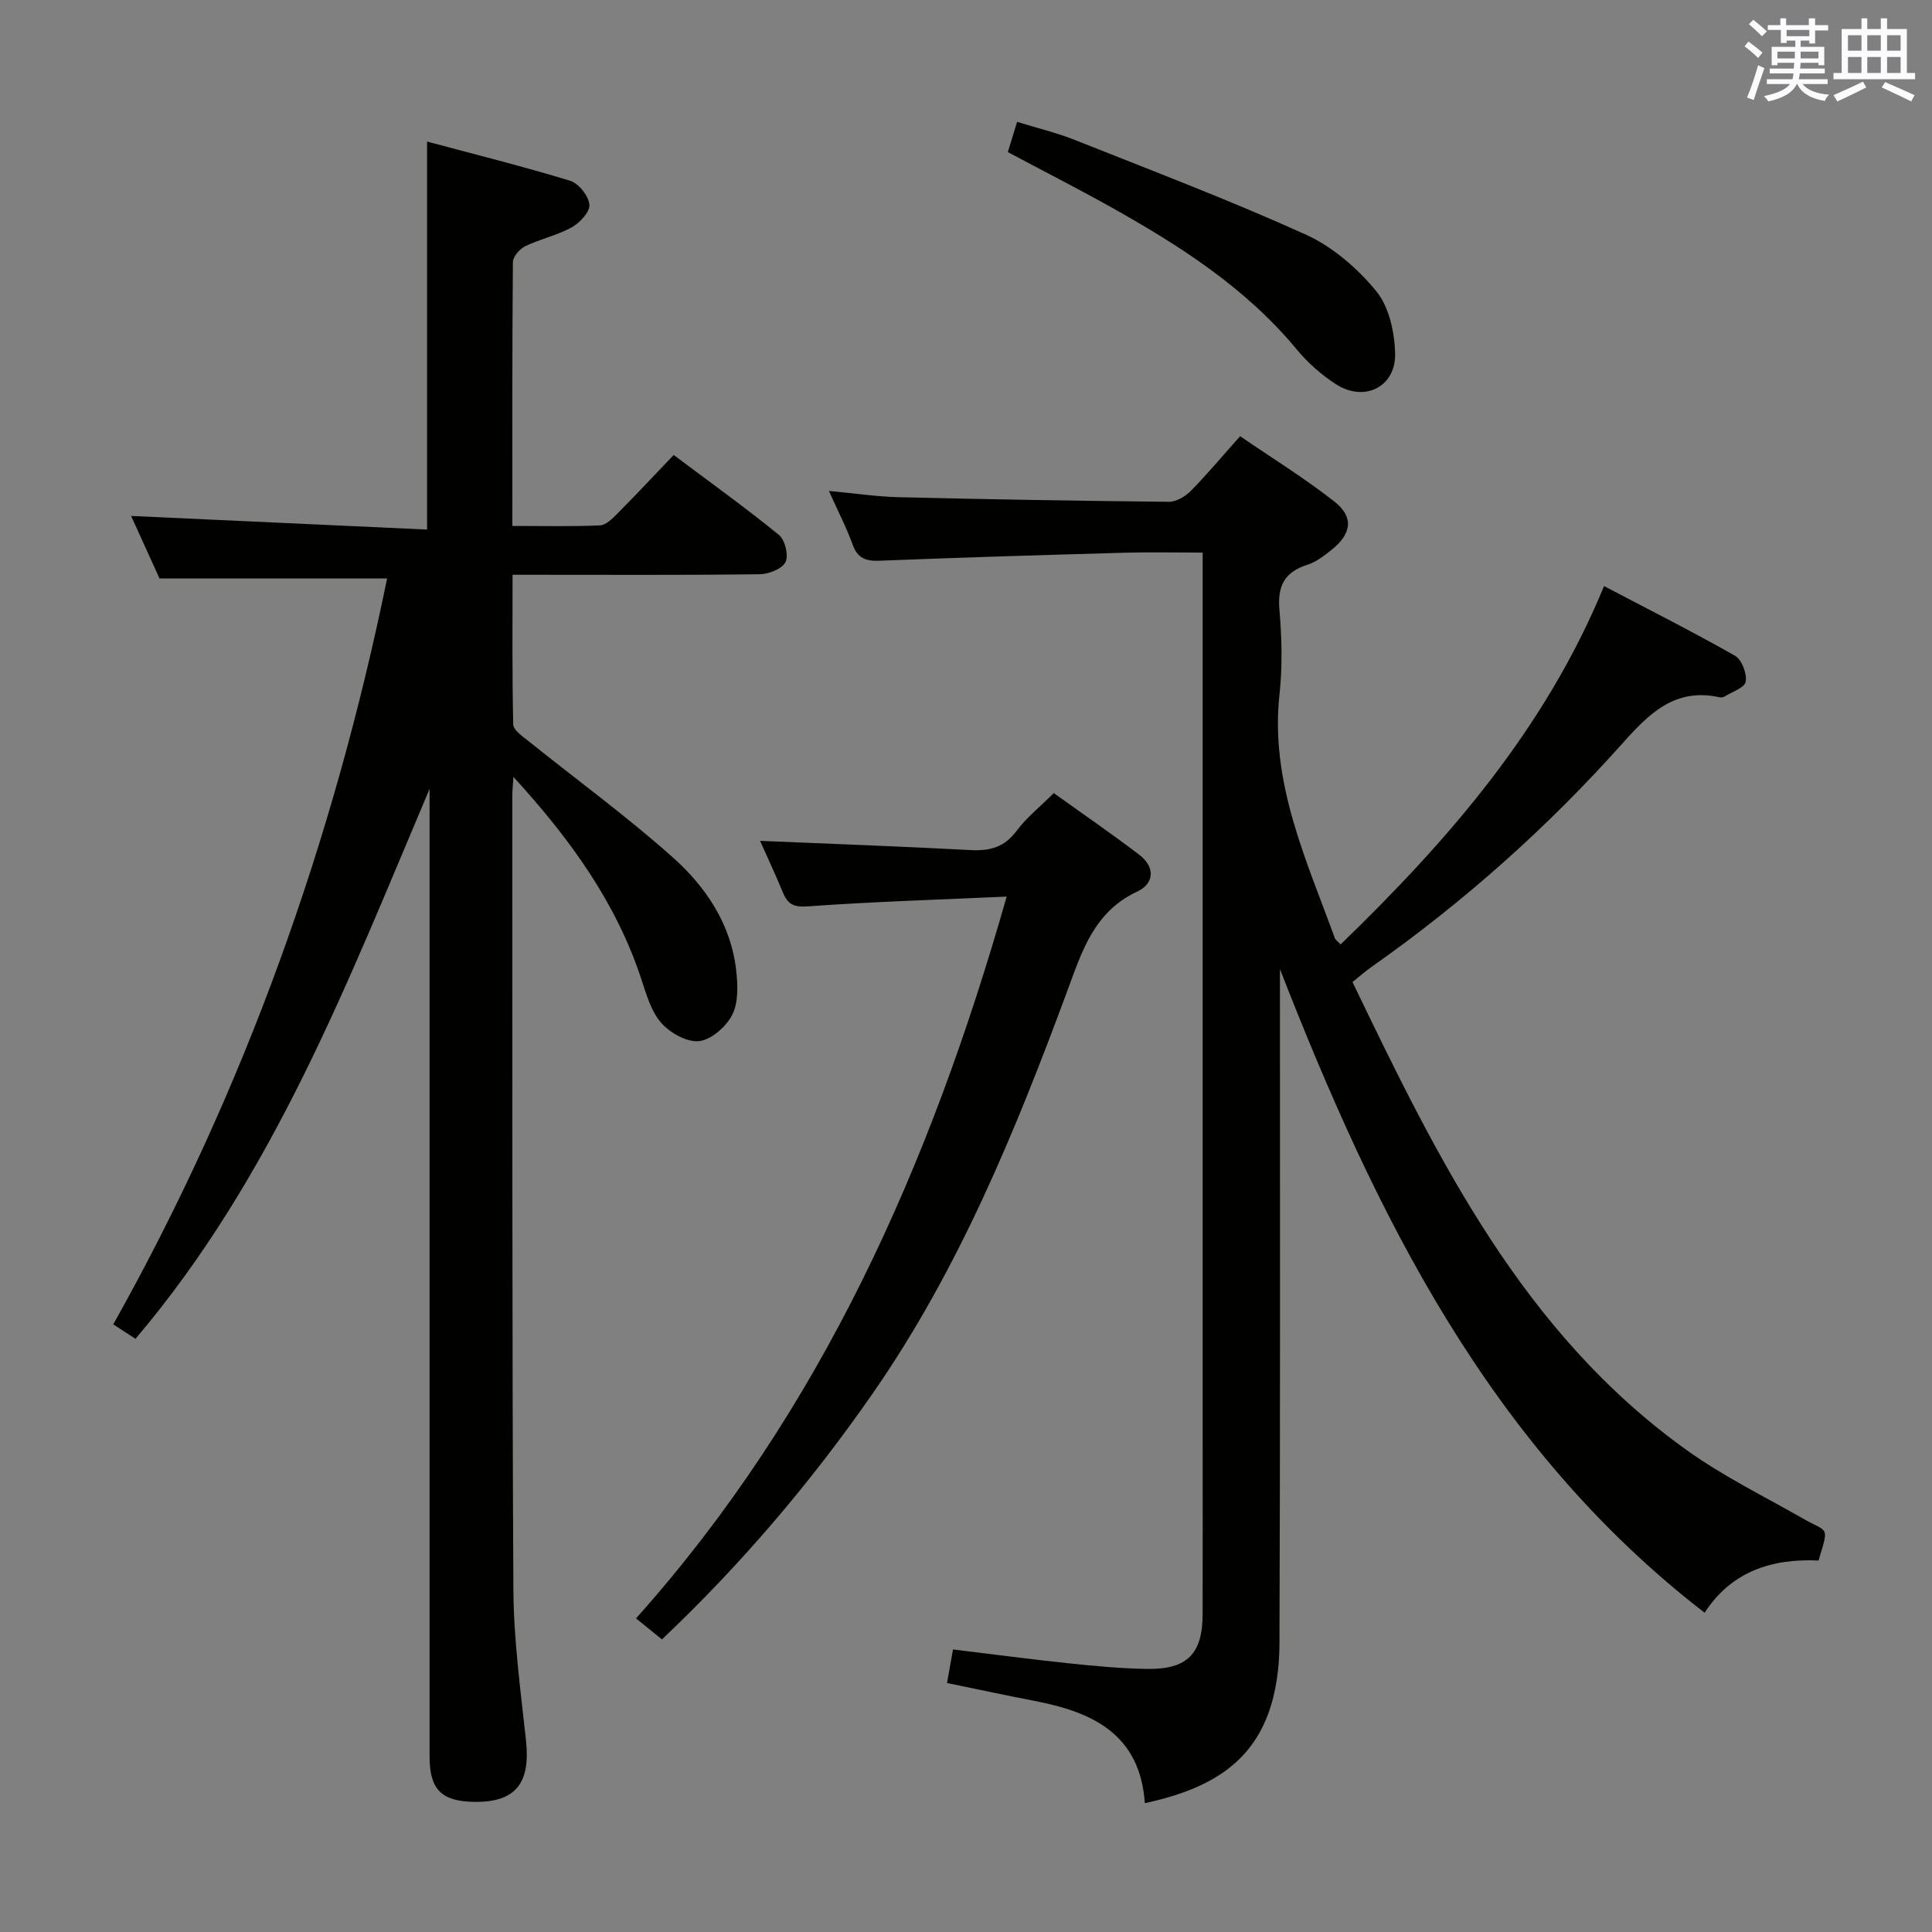 <svg enable-background="new 0 0 400 400" viewBox="0 0 400 400" xmlns="http://www.w3.org/2000/svg"><rect x="0" y="0" width="400" height="400" fill="#808080" stroke="none"/><g fill="#010100"><path d="m106.3 160.85c-.13 2.11-.23 2.91-.23 3.7.03 54.83-.07 109.66.22 164.48.06 10.43 1.48 20.88 2.61 31.28.97 8.89-2.15 12.86-10.68 12.75-6.81-.09-9.28-2.56-9.28-9.37-.01-64.99 0-129.99 0-194.98 0-1.79 0-3.58 0-5.38-16.86 39.76-32.26 80.13-60.89 113.86-1.46-.95-2.79-1.82-4.6-3 27.26-48.56 45.6-100.26 56.7-154.43-15.64 0-30.9 0-47.12 0-1.72-3.78-3.89-8.55-5.89-12.94 20.49.94 40.83 1.88 61.28 2.82 0-27.26 0-53.31 0-80.33 9.99 2.68 19.9 5.14 29.64 8.12 1.75.54 3.79 3.11 3.97 4.92.15 1.47-1.96 3.77-3.63 4.7-3.01 1.67-6.53 2.42-9.65 3.92-1.15.56-2.55 2.17-2.56 3.31-.16 17.97-.11 35.95-.11 54.61 6.25 0 12.18.14 18.1-.11 1.23-.05 2.57-1.36 3.57-2.37 3.87-3.9 7.62-7.91 11.73-12.21 7.59 5.69 14.86 10.91 21.79 16.55 1.26 1.03 2.05 4.25 1.36 5.62-.7 1.41-3.46 2.49-5.33 2.52-15.5.2-31 .11-46.49.11-1.32 0-2.64 0-4.69 0 0 10.48-.1 20.74.14 30.99.03 1.17 1.9 2.44 3.11 3.41 9.97 8.01 20.34 15.57 29.88 24.07 6.88 6.13 12.1 13.85 13.17 23.45.34 3.04.48 6.61-.81 9.17-1.24 2.45-4.3 5.15-6.83 5.46-2.49.3-6-1.66-7.84-3.73-2.09-2.35-3.09-5.82-4.11-8.95-5.19-15.84-14.59-28.96-26.53-42.02z"/><path d="m249 114.41c-5.72 0-10.86-.12-15.99.02-16.96.48-33.91.98-50.86 1.66-2.9.12-4.59-.48-5.63-3.36-1.28-3.55-3.04-6.93-4.91-11.09 5.34.5 9.91 1.19 14.51 1.3 18.63.45 37.27.77 55.9.95 1.53.01 3.4-1.11 4.54-2.27 3.38-3.43 6.47-7.14 10.19-11.31 6.57 4.5 13.33 8.67 19.53 13.54 4.06 3.19 3.57 6.66-.56 9.96-1.55 1.24-3.23 2.55-5.07 3.13-4.74 1.51-6.18 4.41-5.76 9.3.5 5.79.65 11.71.02 17.47-1.99 18.21 5.49 34.15 11.44 50.48.15.42.64.73 1.21 1.34 22.28-21.56 42.37-44.61 54.54-74.19 9.35 4.91 18.36 9.45 27.12 14.43 1.4.8 2.5 3.7 2.21 5.37-.22 1.26-2.86 2.11-4.45 3.1-.26.16-.67.18-.98.12-9.16-2.01-14.49 3.28-20.05 9.51-15.56 17.44-32.95 32.93-52.1 46.4-1.21.85-2.32 1.85-3.83 3.05 17.54 36.43 35.2 72.66 69.36 97.03 7.54 5.38 15.98 9.51 24.05 14.13 5.07 2.9 5.3 1.23 3.08 8.61-9.53-.44-17.98 2.16-23.59 10.81-44.65-34.49-68.12-82.52-87.92-133.25v5.26c0 44.82.07 89.64-.1 134.47-.02 4.9-.69 10.09-2.41 14.64-4.25 11.27-13.86 15.78-25.46 18.31-1.02-14.42-10.94-18.87-22.81-21.17-5.98-1.16-11.93-2.43-18.15-3.71.43-2.41.79-4.47 1.24-6.95 8.04.97 15.89 2.02 23.77 2.85 5.45.57 10.93 1.1 16.4 1.18 8.35.13 11.5-3.13 11.51-11.37.03-12.16.01-24.33.01-36.49 0-58.82 0-117.64 0-176.46 0-1.99 0-3.98 0-6.8z"/><path d="m208.42 185.63c-14.26.65-27.69 1.05-41.07 2.02-2.95.21-4.23-.36-5.26-2.86-1.56-3.81-3.32-7.54-4.73-10.7 14.5.61 29.07 1.14 43.62 1.91 3.95.21 6.96-.58 9.46-3.94 2.05-2.76 4.83-4.97 7.73-7.86 5.91 4.24 11.92 8.36 17.7 12.77 3.28 2.5 3.2 5.92-.43 7.62-8.97 4.2-11.46 12.44-14.52 20.71-10.74 29.01-22.43 57.56-40.23 83.19-12.76 18.37-27.13 35.29-43.64 50.93-1.66-1.34-3.16-2.56-5.37-4.35 38.34-42.89 60.88-93.76 76.74-149.44z"/><path d="m208.66 31.49c.62-2 1.18-3.85 1.92-6.26 4.16 1.29 8.17 2.24 11.96 3.75 16.02 6.37 32.16 12.5 47.85 19.61 5.53 2.51 10.65 6.95 14.54 11.68 2.65 3.23 3.79 8.45 3.92 12.83.21 6.97-6.32 10.25-12.22 6.47-3.03-1.94-5.87-4.46-8.17-7.24-10.61-12.81-24.3-21.53-38.56-29.51-6.93-3.87-14.02-7.48-21.24-11.33z"/></g><path d="m361.2 9.6.8-1c.9.7 1.9 1.4 2.9 2.3l-.9 1.1c-1-1-2-1.8-2.8-2.4zm.5 10.6c.9-2.1 1.6-4.3 2.3-6.7.4.2.8.4 1.3.6-.7 2.1-1.5 4.3-2.2 6.6zm.4-15.2.9-.9c1 .8 2 1.6 2.8 2.4l-1 1c-.9-.9-1.8-1.7-2.7-2.5zm12.5-1.2h1.2v1.4h2.7v1.1h-2.7v2.7h-1.2v-.6h-1.8v1.3h4.9v3.8h-1.2v-.5h-3.7c0 .4-.1.9-.1 1.2h5.1v1h-5.2c0 .5-.1.9-.2 1.2h6v1h-5.2c1.1 1.3 2.9 2 5.5 2.2-.4.4-.7.8-.9 1.3-2.9-.5-4.8-1.6-5.7-3.5h-.1c-.8 1.7-2.7 2.9-5.9 3.6-.2-.4-.6-.8-.9-1.1 2.8-.6 4.6-1.4 5.4-2.5h-4.8v-1h5.3c.1-.3.2-.7.2-1.2h-4.9v-1h5c0-.4 0-.8.1-1.2h-3.5v.5h-1.2v-3.8h4.9v-1.3h-1.8v.5h-1.2v-2.7h-2.7v-1h2.6v-1.4h1.2v1.4h4.7v-1.4zm-6.6 8.3h3.6c0-.4 0-.9 0-1.4h-3.6zm1.9-4.6h4.7v-1.3h-4.7zm6.6 3.2h-3.7v1.4h3.7z" fill="#fbfafc"/><path d="m385.3 3.8h1.3v2.2h2.8v-2.2h1.3v2.2h4.1v9.1h1.7v1.3h-16.9v-1.3h1.7v-9.1h4.1v-2.2zm.4 13.1.7 1.2c-1.8.9-3.8 1.9-6 2.9-.2-.4-.5-.8-.8-1.3 2.3-1 4.3-1.9 6.1-2.8zm-3.1-6.4h2.8v-3.2h-2.8zm0 4.6h2.8v-3.3h-2.8zm4-4.6h2.8v-3.2h-2.8zm0 4.6h2.8v-3.3h-2.8zm3.7 1.9c2.1.9 4.1 1.8 6.1 2.7l-.7 1.3c-2.2-1.1-4.2-2-6.1-2.9zm3.2-9.7h-2.8v3.2h2.8zm-2.8 7.8h2.8v-3.3h-2.8z" fill="#fbfafc"/></svg>